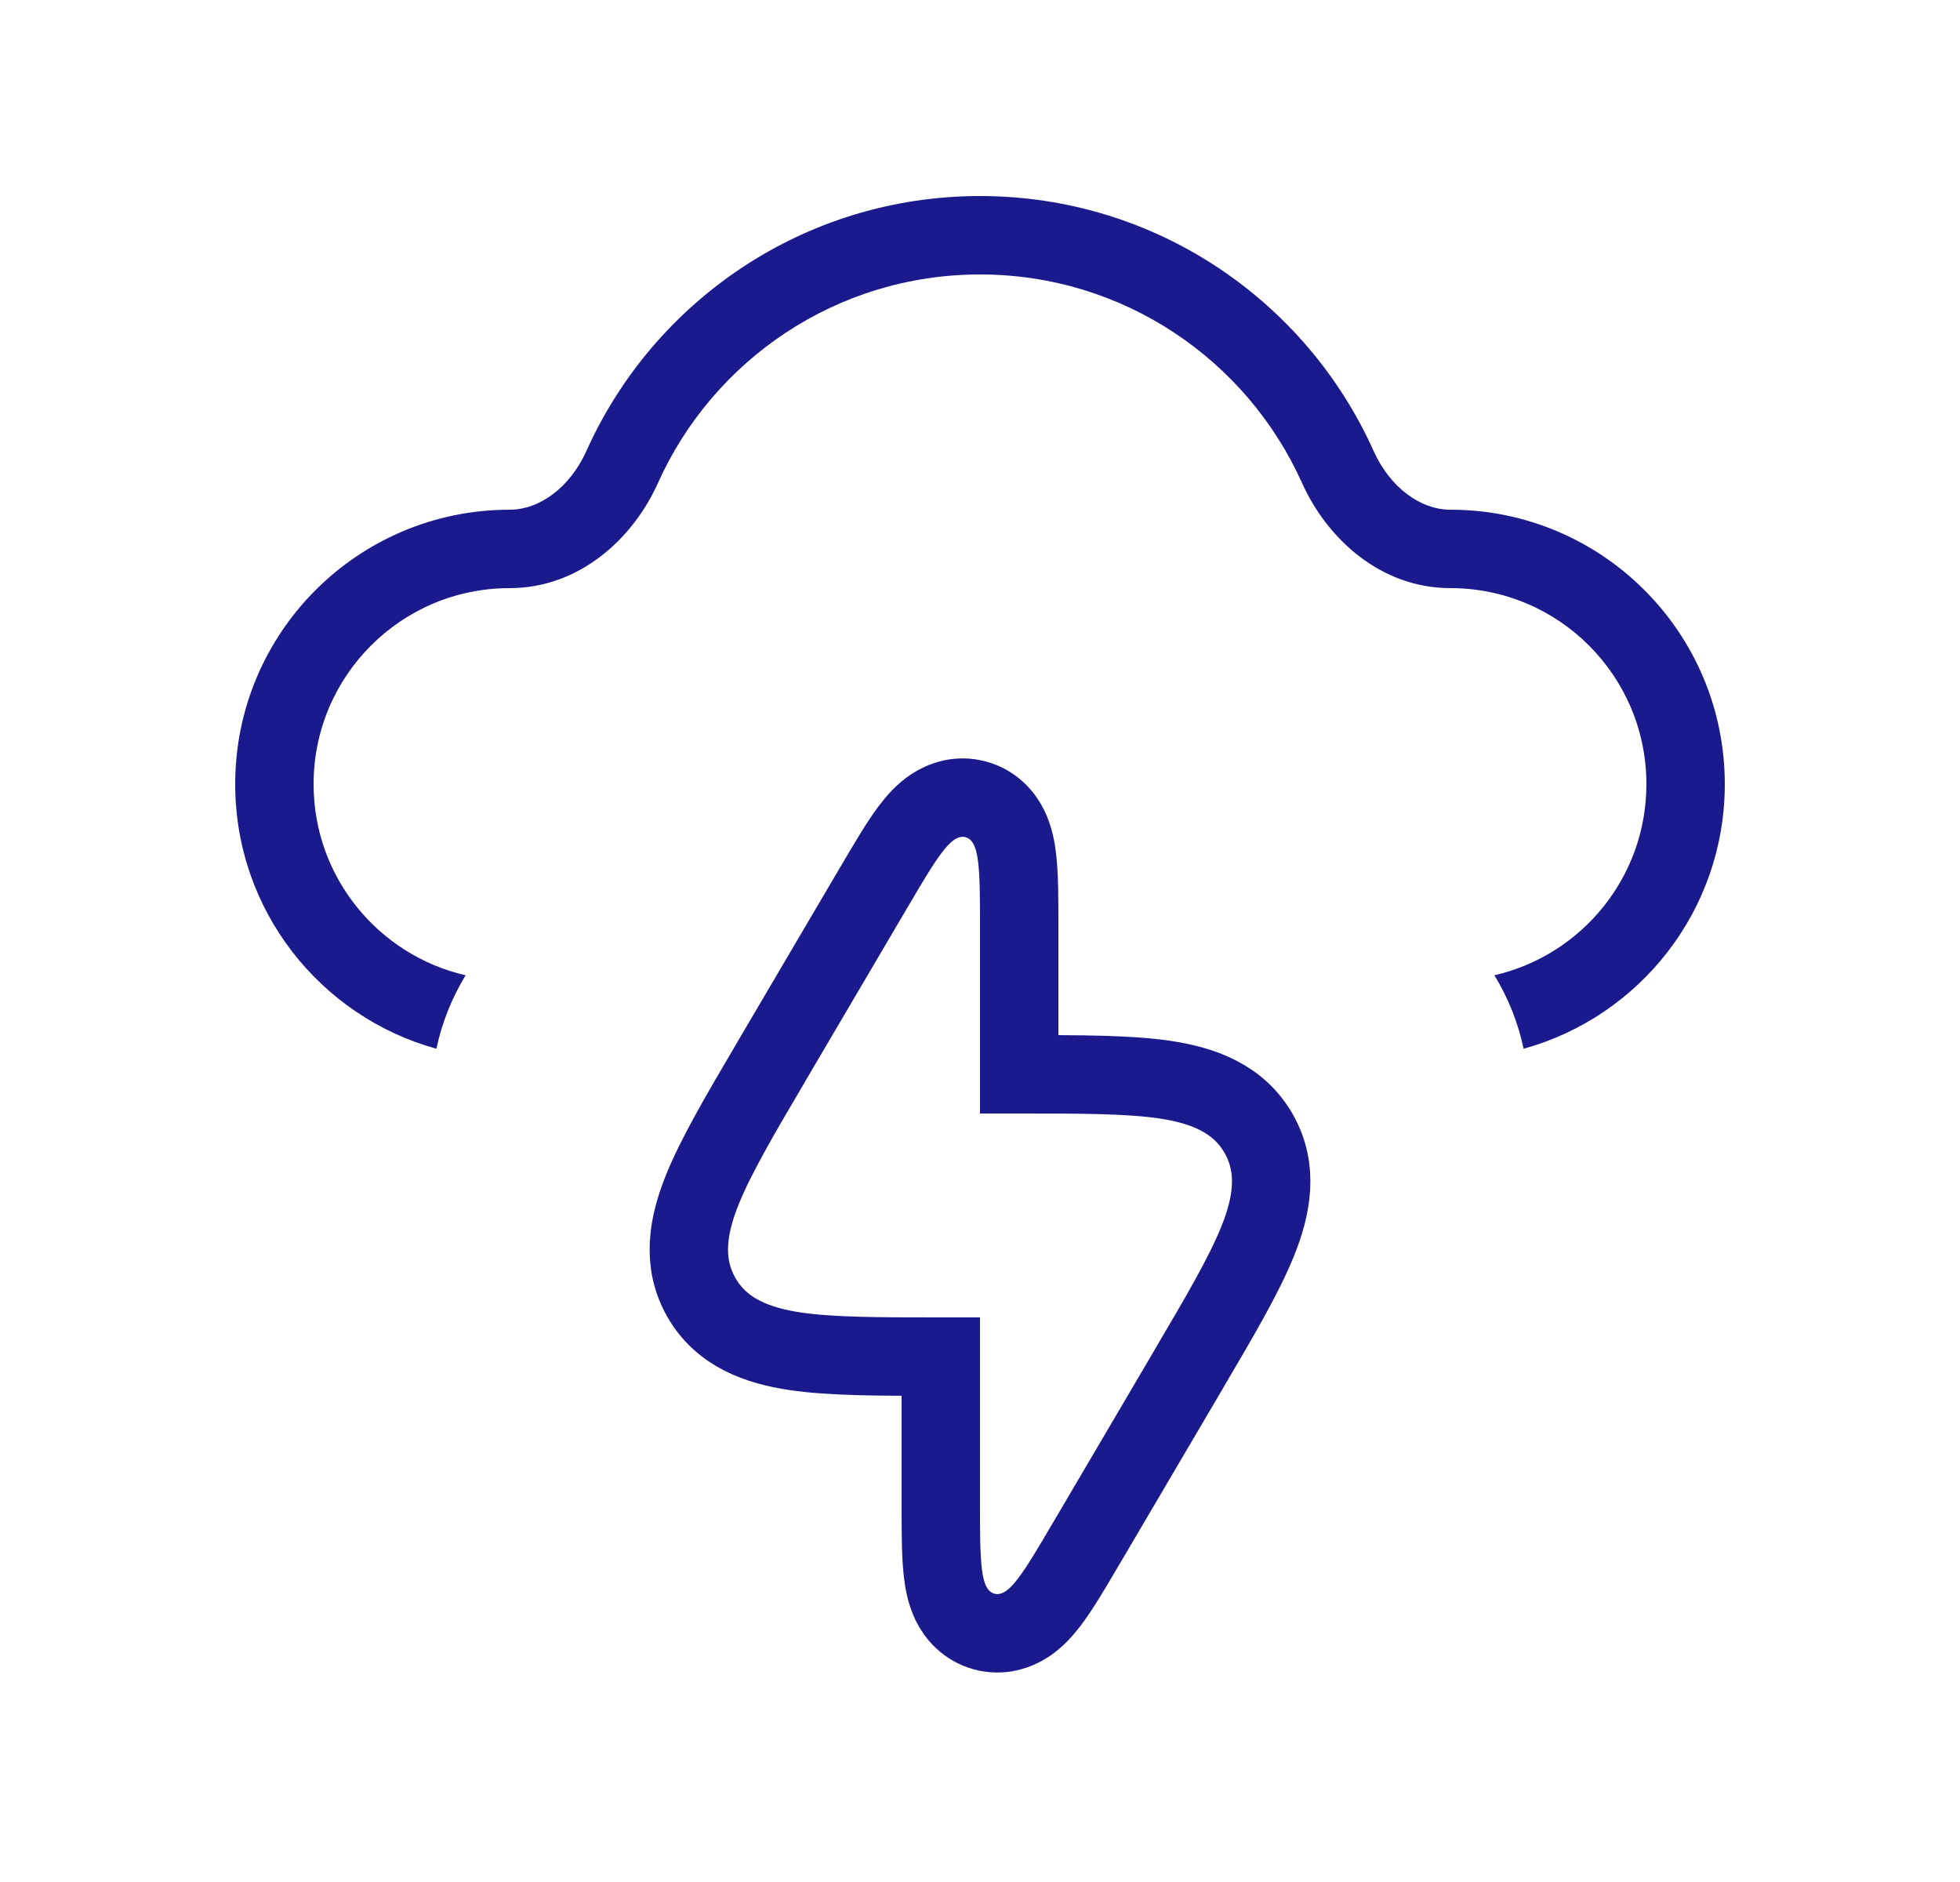 <svg width="25" height="24" viewBox="0 0 25 24" fill="none" xmlns="http://www.w3.org/2000/svg">
<path d="M12 17.3V19.164L12 19.197C12 19.538 12 19.84 12.027 20.062C12.04 20.175 12.066 20.315 12.128 20.444C12.198 20.588 12.331 20.745 12.553 20.806C12.775 20.866 12.969 20.797 13.103 20.709C13.222 20.63 13.314 20.522 13.384 20.431C13.519 20.254 13.672 19.994 13.845 19.699L13.862 19.671L15.158 17.468L15.179 17.431C15.555 16.793 15.865 16.265 16.04 15.833C16.22 15.389 16.313 14.909 16.054 14.455C15.794 14.001 15.332 13.839 14.858 13.768C14.397 13.7 13.784 13.7 13.042 13.7L13 13.7C13 13.7 13 13.7 13 13.7V11.836C13 11.825 13 11.814 13 11.803C13 11.462 13 11.16 12.973 10.938C12.96 10.825 12.934 10.685 12.872 10.556C12.802 10.412 12.669 10.255 12.447 10.194C12.225 10.134 12.031 10.203 11.897 10.291C11.778 10.37 11.686 10.478 11.616 10.569C11.481 10.746 11.328 11.006 11.155 11.301C11.149 11.31 11.144 11.32 11.138 11.329L9.842 13.532L9.821 13.569C9.445 14.207 9.135 14.735 8.96 15.167C8.78 15.611 8.687 16.091 8.946 16.545C9.206 16.999 9.668 17.161 10.142 17.232C10.603 17.3 11.216 17.3 11.958 17.3L12 17.3C12 17.3 12 17.3 12 17.3Z" stroke="#1A1A8D"/>
<path fill-rule="evenodd" clip-rule="evenodd" d="M12.5 2.5C10.263 2.5 8.339 3.835 7.48 5.75C7.271 6.214 6.885 6.5 6.5 6.5C4.567 6.5 3 8.067 3 10C3 11.61 4.086 12.965 5.566 13.374C5.638 13.037 5.766 12.721 5.939 12.437C4.829 12.182 4 11.188 4 10C4 8.619 5.119 7.5 6.5 7.5C7.395 7.5 8.077 6.863 8.392 6.16C9.096 4.591 10.671 3.5 12.5 3.5C14.329 3.5 15.904 4.591 16.608 6.16C16.924 6.863 17.605 7.5 18.5 7.5C19.881 7.5 21 8.619 21 10C21 11.188 20.172 12.182 19.061 12.437C19.235 12.721 19.362 13.037 19.434 13.374C20.914 12.965 22 11.61 22 10C22 8.067 20.433 6.5 18.5 6.5C18.115 6.5 17.729 6.214 17.52 5.75C16.661 3.835 14.737 2.5 12.5 2.5Z" fill="#1A1A8D"/>
</svg>
